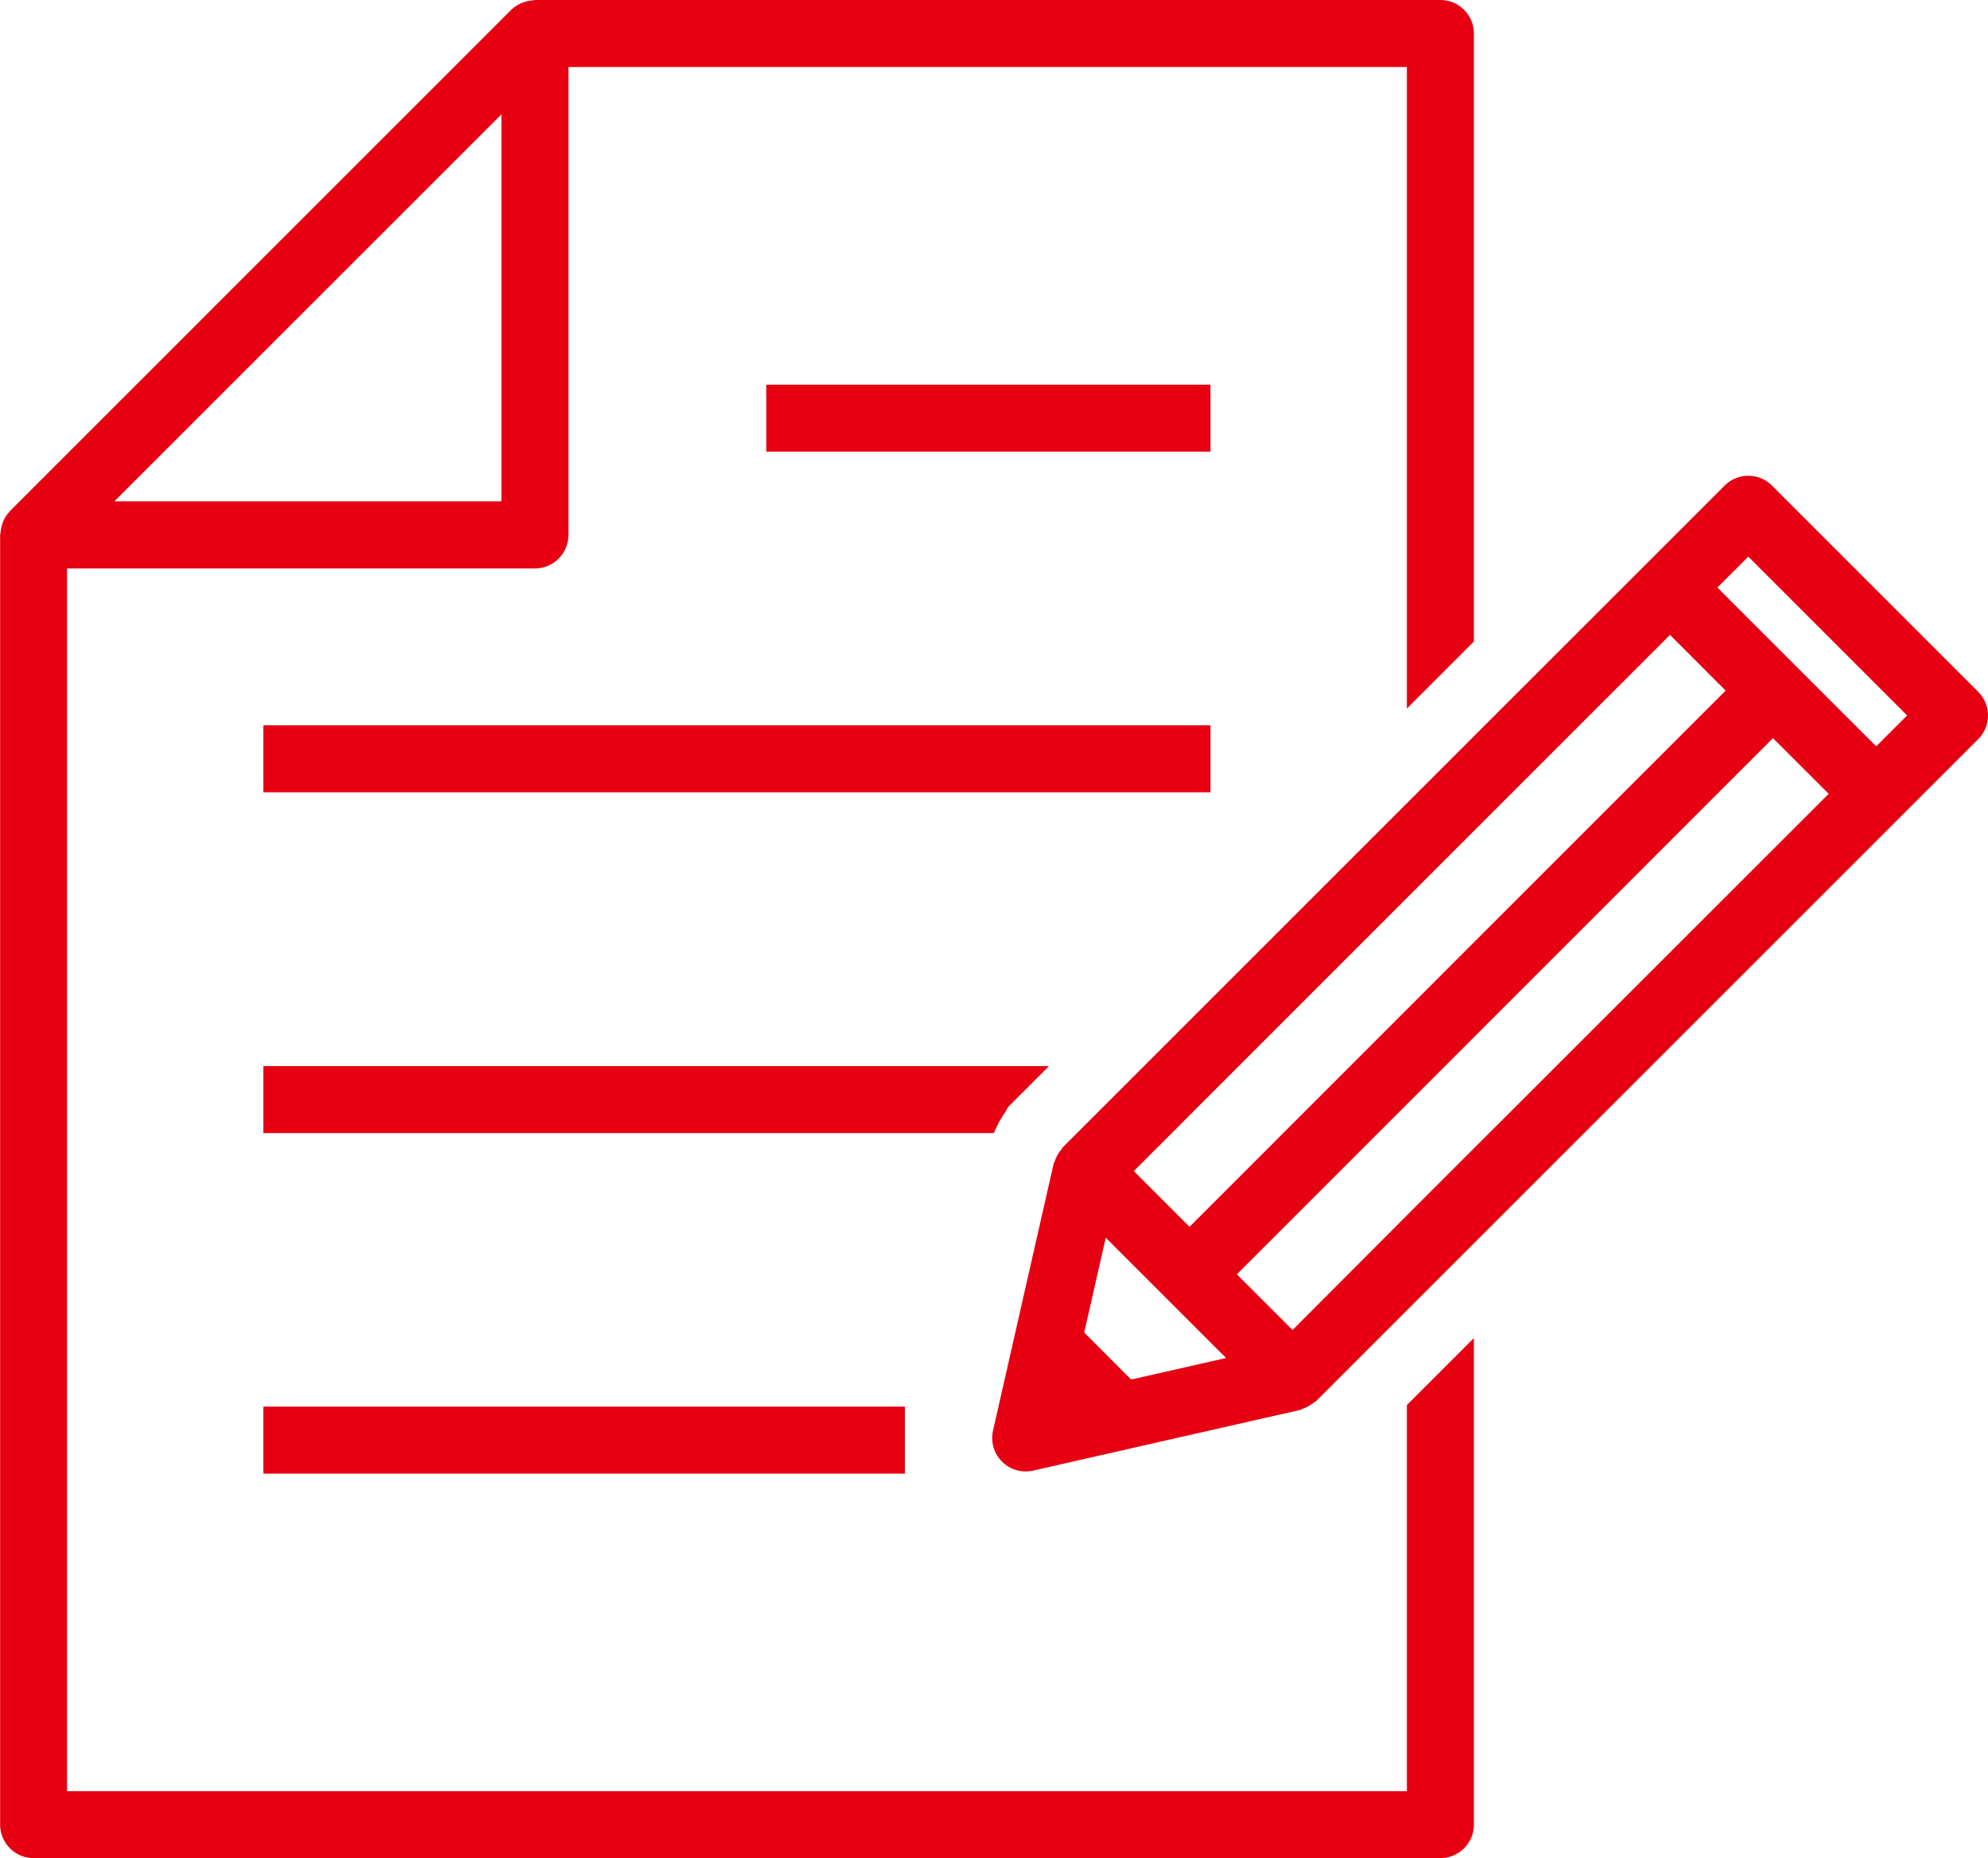 <svg xmlns="http://www.w3.org/2000/svg" xmlns:xlink="http://www.w3.org/1999/xlink" width="59.329" height="55.468" viewBox="0 0 59.329 55.468">
  <defs>
    <clipPath id="clip-path">
      <rect id="長方形_237" data-name="長方形 237" width="59.329" height="55.468" transform="translate(0 0)" fill="none"/>
    </clipPath>
  </defs>
  <g id="グループ_191" data-name="グループ 191" transform="translate(0 0)">
    <g id="グループ_190" data-name="グループ 190" clip-path="url(#clip-path)">
      <path id="パス_222" data-name="パス 222" d="M59.036,20.648l-6.153-6.153a1,1,0,0,0-1.414,0l-7.483,7.482-2,2-7.84,7.841-2,2-.432.432a.511.511,0,0,0-.041.062,1.19,1.19,0,0,0-.195.349c-.008.027-.027.047-.033.074L29.636,42.7a1,1,0,0,0,.975,1.222,1.042,1.042,0,0,0,.222-.025l7.963-1.81c.026-.006.046-.024.071-.032a1.227,1.227,0,0,0,.349-.193c.02-.017.046-.024.065-.043l2.705-2.705,2-2,15.05-15.05a1,1,0,0,0,0-1.414M36.126,32.666l5.86-5.861,2-2,5.853-5.853L51.5,20.615l-7.516,7.516L42.13,29.987,35.5,36.62l-1.663-1.663,1.139-1.139Zm-2.369,8.513-1.4-1.405.643-2.829,3.591,3.591Zm10.229-6.9-2,2L38.574,39.7l-1.662-1.662,16-16.005,1.663,1.662ZM55.993,22.277l-4.74-4.739.923-.922,4.739,4.739Z" fill="#e60012"/>
      <rect id="長方形_234" data-name="長方形 234" width="13.258" height="2" transform="translate(22.868 11.482)" fill="#e60012"/>
      <path id="パス_223" data-name="パス 223" d="M29.8,33.523a3.167,3.167,0,0,1,.2-.325l.088-.158.2-.2,1.018-1.018H7.86v2h21.8c.047-.11.1-.215.14-.3" fill="#e60012"/>
      <rect id="長方形_235" data-name="長方形 235" width="19.145" height="2" transform="translate(7.86 41.987)" fill="#e60012"/>
      <rect id="長方形_236" data-name="長方形 236" width="28.266" height="2" transform="translate(7.86 21.65)" fill="#e60012"/>
      <path id="パス_224" data-name="パス 224" d="M41.986,53.468H2v-36.5H15.964a1,1,0,0,0,1-1V2H41.986V21.149l2-2V1a1,1,0,0,0-1-1H15.964A.619.619,0,0,0,15.9.013a.953.953,0,0,0-.264.053A.948.948,0,0,0,15.544.1.992.992,0,0,0,15.26.29l0,0L.294,15.257l0,.005a.983.983,0,0,0-.191.282c-.014.031-.022.062-.033.094a1,1,0,0,0-.054.266c0,.021-.012.039-.012.06v38.5a1,1,0,0,0,1,1H42.986a1,1,0,0,0,1-1V39.941l-2,2ZM14.964,3.414v11.55H3.414Z" fill="#e60012"/>
    </g>
  </g>
</svg>
